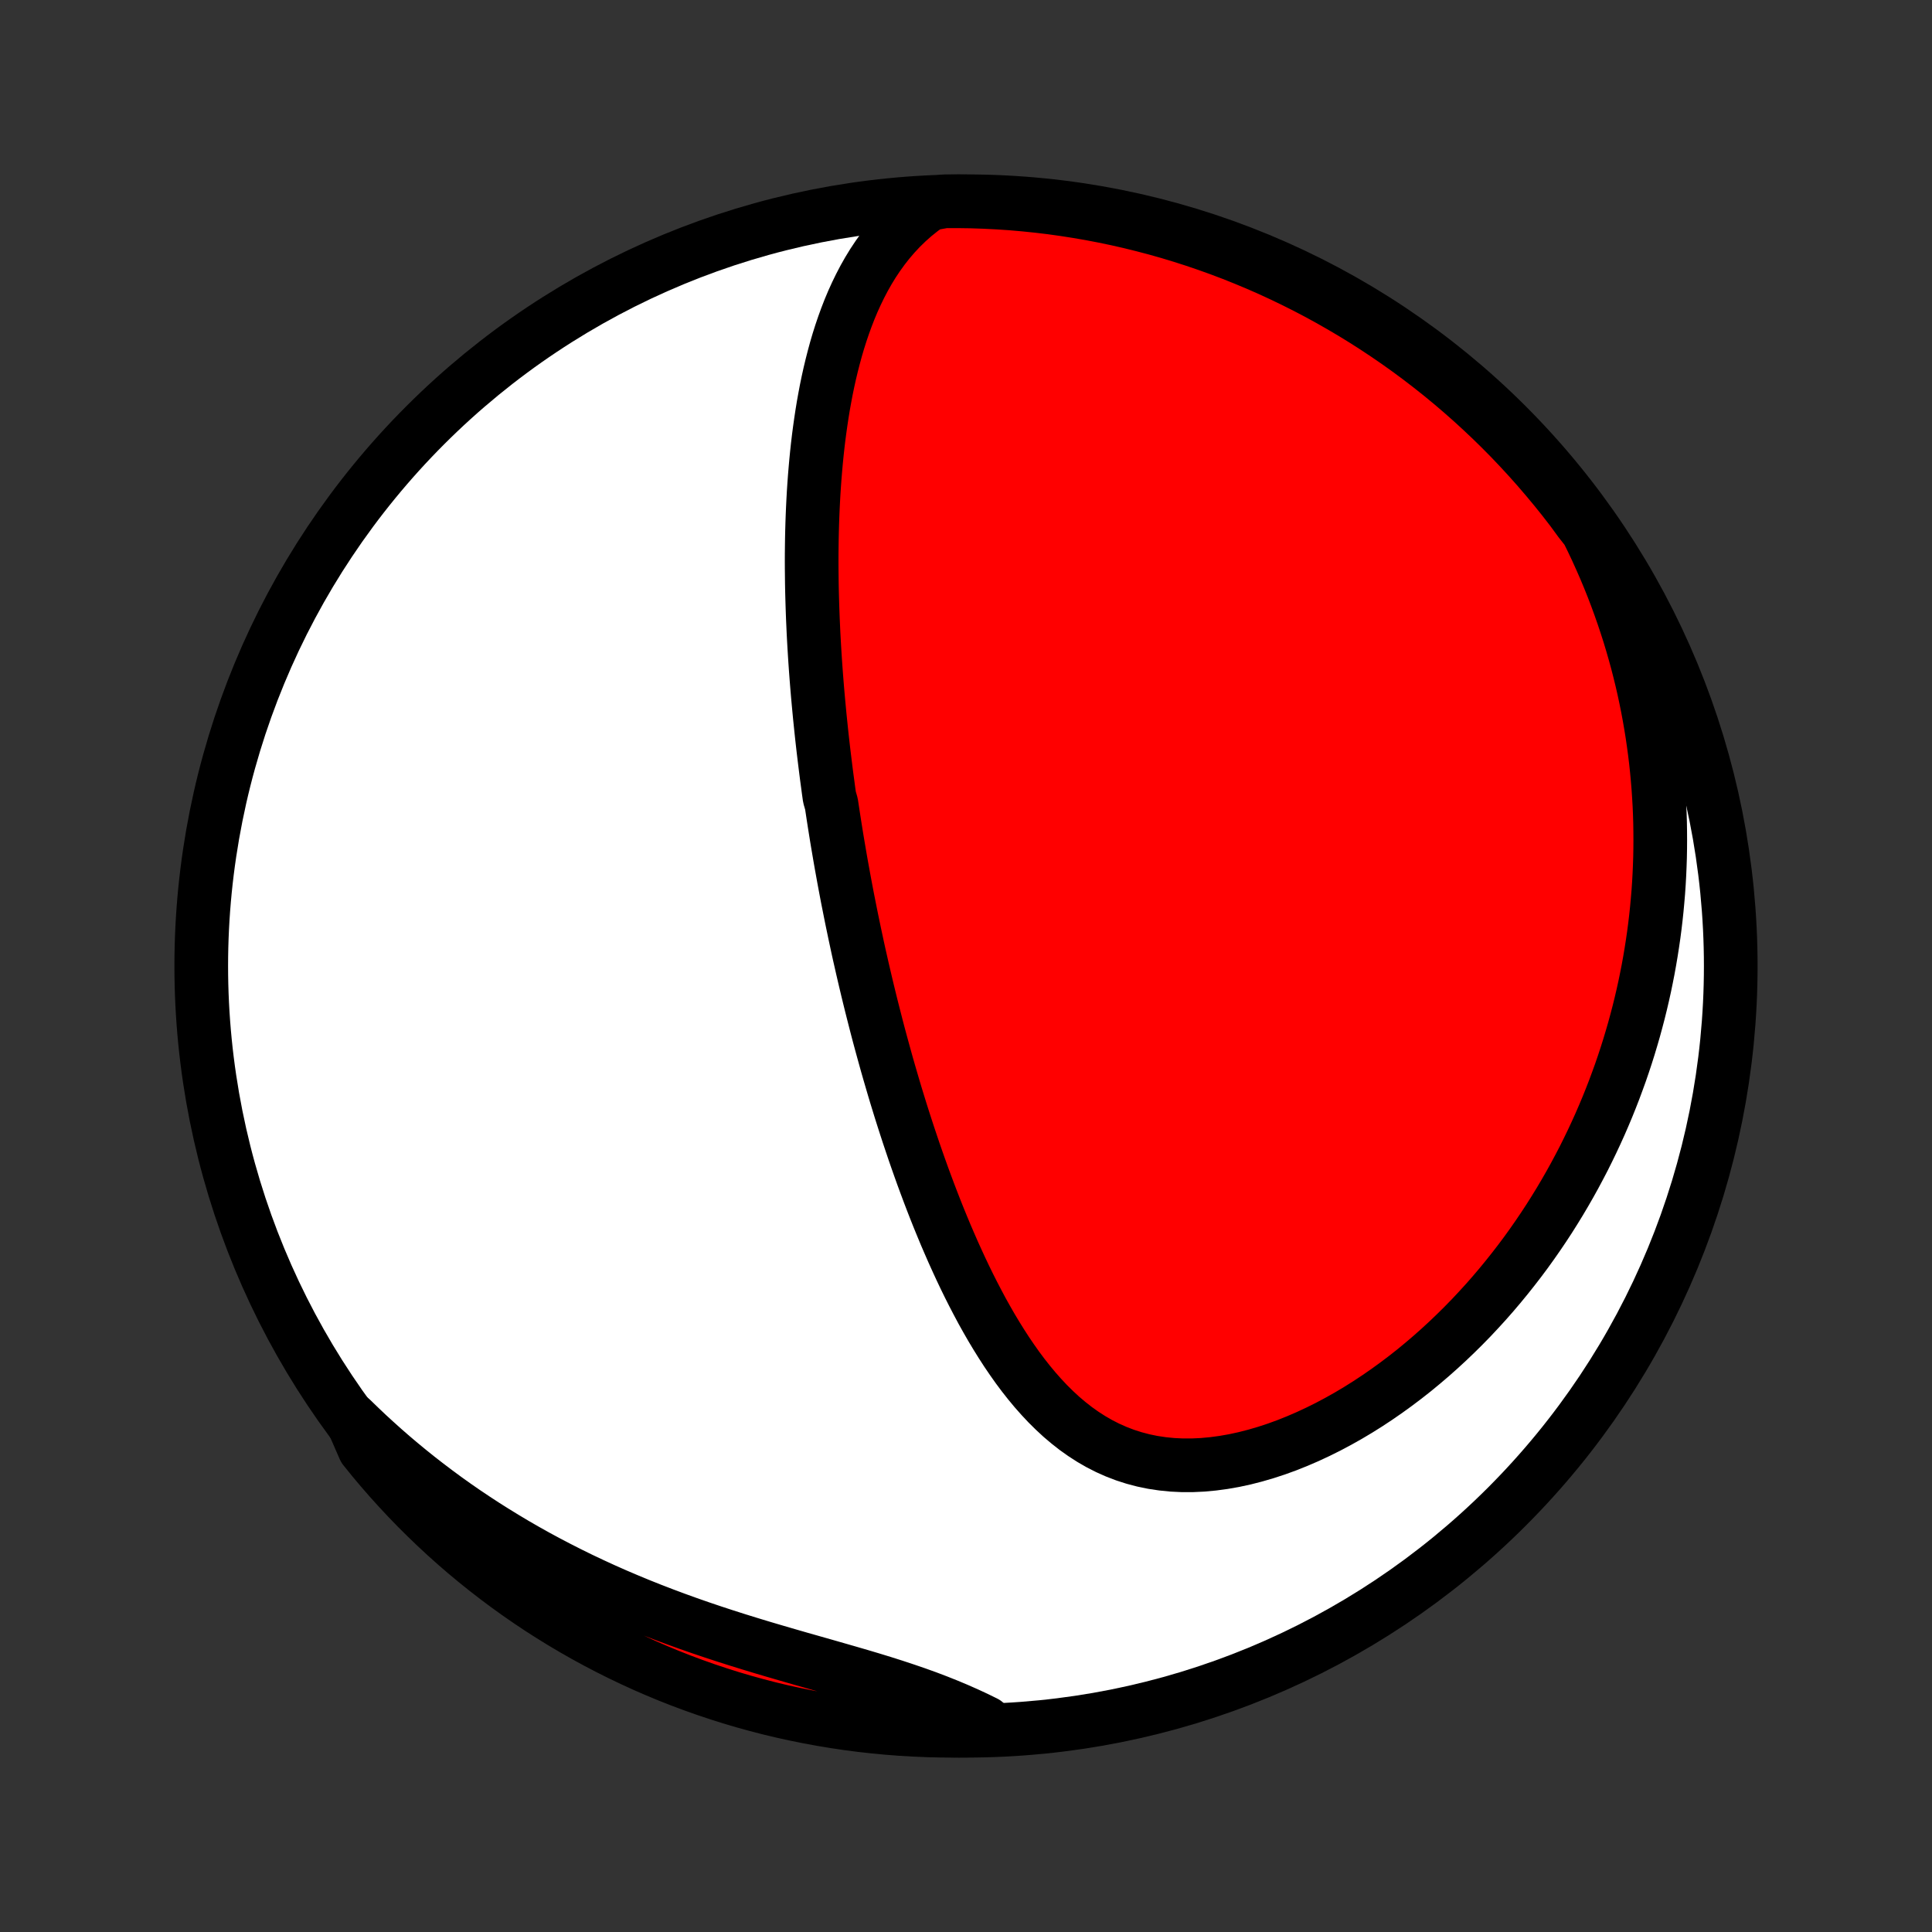 <?xml version="1.0" encoding="utf-8" standalone="no"?>
<!DOCTYPE svg PUBLIC "-//W3C//DTD SVG 1.1//EN"
  "http://www.w3.org/Graphics/SVG/1.1/DTD/svg11.dtd">
<!-- Created with matplotlib (http://matplotlib.org/) -->
<svg height="72pt" version="1.1" viewBox="0 0 72 72" width="72pt" xmlns="http://www.w3.org/2000/svg" xmlns:xlink="http://www.w3.org/1999/xlink">
 <rect x="0" y="0" width="72" height="72" fill="#333333" stroke="none"/>
 <defs>
  <style type="text/css">
*{stroke-linecap:butt;stroke-linejoin:round;}
  </style>
 </defs>
 <g id="figure_1">
  <g id="patch_1">
   <path d="
M0 72
L72 72
L72 0
L0 0
z
" style="fill:none;"/>
  </g>
  <g id="axes_1">
   <g id="PatchCollection_1">
    <defs>
     <path d="
M36 -7.5
C43.558 -7.5 50.808 -10.503 56.153 -15.848
C61.497 -21.192 64.5 -28.442 64.5 -36
C64.5 -43.558 61.497 -50.808 56.153 -56.153
C50.808 -61.497 43.558 -64.5 36 -64.5
C28.442 -64.5 21.192 -61.497 15.848 -56.153
C10.503 -50.808 7.5 -43.558 7.5 -36
C7.5 -28.442 10.503 -21.192 15.848 -15.848
C21.192 -10.503 28.442 -7.5 36 -7.5
z
" id="C0_0_a811fe30f3"/>
     <path d="
M34.634 -64.396
L34.342 -64.185
L34.066 -63.964
L33.806 -63.733
L33.56 -63.493
L33.329 -63.245
L33.111 -62.99
L32.907 -62.729
L32.715 -62.462
L32.534 -62.19
L32.364 -61.912
L32.205 -61.631
L32.056 -61.346
L31.916 -61.058
L31.784 -60.767
L31.661 -60.474
L31.546 -60.178
L31.438 -59.881
L31.337 -59.583
L31.242 -59.283
L31.154 -58.983
L31.072 -58.681
L30.995 -58.38
L30.923 -58.079
L30.856 -57.777
L30.794 -57.476
L30.737 -57.175
L30.683 -56.874
L30.634 -56.574
L30.589 -56.275
L30.547 -55.977
L30.508 -55.679
L30.473 -55.383
L30.441 -55.088
L30.412 -54.794
L30.386 -54.501
L30.362 -54.209
L30.341 -53.919
L30.322 -53.63
L30.306 -53.342
L30.292 -53.056
L30.28 -52.771
L30.27 -52.487
L30.262 -52.205
L30.256 -51.925
L30.252 -51.645
L30.249 -51.367
L30.248 -51.091
L30.249 -50.816
L30.252 -50.542
L30.255 -50.269
L30.26 -49.998
L30.267 -49.728
L30.275 -49.459
L30.284 -49.192
L30.294 -48.926
L30.306 -48.661
L30.318 -48.397
L30.332 -48.134
L30.347 -47.872
L30.363 -47.611
L30.38 -47.352
L30.398 -47.093
L30.417 -46.835
L30.437 -46.578
L30.458 -46.321
L30.48 -46.066
L30.503 -45.811
L30.527 -45.556
L30.551 -45.303
L30.577 -45.05
L30.603 -44.797
L30.63 -44.545
L30.658 -44.294
L30.687 -44.042
L30.717 -43.792
L30.748 -43.541
L30.779 -43.291
L30.811 -43.04
L30.845 -42.79
L30.878 -42.54
L30.913 -42.291
L30.985 -42.041
L31.023 -41.791
L31.061 -41.54
L31.1 -41.29
L31.14 -41.039
L31.18 -40.789
L31.222 -40.538
L31.265 -40.286
L31.308 -40.034
L31.352 -39.782
L31.398 -39.529
L31.444 -39.275
L31.491 -39.021
L31.539 -38.767
L31.588 -38.511
L31.639 -38.255
L31.69 -37.998
L31.742 -37.74
L31.796 -37.481
L31.85 -37.221
L31.906 -36.96
L31.962 -36.698
L32.02 -36.435
L32.08 -36.171
L32.14 -35.906
L32.202 -35.639
L32.265 -35.371
L32.329 -35.102
L32.395 -34.831
L32.462 -34.559
L32.531 -34.286
L32.601 -34.011
L32.672 -33.734
L32.745 -33.456
L32.82 -33.177
L32.897 -32.895
L32.975 -32.612
L33.054 -32.328
L33.136 -32.042
L33.22 -31.754
L33.305 -31.464
L33.392 -31.173
L33.482 -30.88
L33.573 -30.585
L33.667 -30.289
L33.763 -29.991
L33.861 -29.691
L33.962 -29.39
L34.064 -29.087
L34.17 -28.782
L34.278 -28.476
L34.388 -28.169
L34.502 -27.86
L34.618 -27.549
L34.737 -27.238
L34.859 -26.925
L34.984 -26.612
L35.113 -26.297
L35.244 -25.982
L35.38 -25.666
L35.518 -25.35
L35.661 -25.034
L35.807 -24.717
L35.957 -24.401
L36.111 -24.086
L36.27 -23.771
L36.433 -23.458
L36.6 -23.145
L36.773 -22.835
L36.95 -22.527
L37.133 -22.222
L37.321 -21.92
L37.514 -21.621
L37.714 -21.327
L37.919 -21.037
L38.131 -20.753
L38.35 -20.475
L38.576 -20.203
L38.809 -19.94
L39.049 -19.684
L39.298 -19.438
L39.554 -19.201
L39.82 -18.976
L40.093 -18.762
L40.376 -18.561
L40.668 -18.373
L40.968 -18.2
L41.278 -18.042
L41.597 -17.9
L41.925 -17.774
L42.261 -17.666
L42.606 -17.575
L42.959 -17.502
L43.319 -17.448
L43.686 -17.411
L44.059 -17.393
L44.438 -17.393
L44.821 -17.411
L45.208 -17.447
L45.597 -17.499
L45.99 -17.568
L46.383 -17.653
L46.777 -17.754
L47.171 -17.869
L47.565 -17.998
L47.956 -18.14
L48.346 -18.296
L48.733 -18.463
L49.117 -18.642
L49.497 -18.831
L49.873 -19.031
L50.245 -19.24
L50.611 -19.458
L50.973 -19.685
L51.329 -19.92
L51.679 -20.162
L52.023 -20.411
L52.361 -20.666
L52.693 -20.927
L53.018 -21.195
L53.337 -21.467
L53.649 -21.744
L53.954 -22.025
L54.253 -22.311
L54.545 -22.6
L54.83 -22.892
L55.108 -23.189
L55.38 -23.487
L55.645 -23.789
L55.903 -24.093
L56.154 -24.399
L56.399 -24.707
L56.638 -25.017
L56.87 -25.328
L57.095 -25.641
L57.314 -25.955
L57.527 -26.27
L57.734 -26.586
L57.934 -26.903
L58.129 -27.221
L58.318 -27.54
L58.501 -27.859
L58.678 -28.178
L58.849 -28.498
L59.016 -28.818
L59.176 -29.139
L59.331 -29.459
L59.481 -29.78
L59.626 -30.101
L59.765 -30.421
L59.9 -30.742
L60.029 -31.063
L60.154 -31.384
L60.273 -31.705
L60.389 -32.025
L60.499 -32.346
L60.605 -32.667
L60.706 -32.987
L60.802 -33.307
L60.895 -33.628
L60.982 -33.948
L61.066 -34.268
L61.145 -34.588
L61.22 -34.908
L61.291 -35.228
L61.357 -35.549
L61.42 -35.869
L61.478 -36.189
L61.532 -36.509
L61.582 -36.829
L61.629 -37.15
L61.671 -37.471
L61.709 -37.791
L61.743 -38.112
L61.773 -38.434
L61.8 -38.755
L61.822 -39.077
L61.84 -39.4
L61.854 -39.722
L61.865 -40.045
L61.871 -40.369
L61.873 -40.693
L61.871 -41.017
L61.866 -41.343
L61.856 -41.669
L61.842 -41.995
L61.823 -42.322
L61.801 -42.65
L61.774 -42.979
L61.743 -43.308
L61.708 -43.638
L61.668 -43.969
L61.623 -44.301
L61.575 -44.634
L61.521 -44.968
L61.463 -45.303
L61.4 -45.639
L61.332 -45.976
L61.26 -46.314
L61.182 -46.653
L61.099 -46.993
L61.011 -47.335
L60.917 -47.677
L60.818 -48.021
L60.714 -48.365
L60.603 -48.711
L60.487 -49.058
L60.365 -49.406
L60.237 -49.756
L60.103 -50.106
L59.962 -50.458
L59.815 -50.81
L59.66 -51.164
L59.5 -51.518
L59.332 -51.874
L59.157 -52.23
L58.876 -52.588
L58.576 -52.998
L58.269 -53.395
L57.955 -53.786
L57.634 -54.172
L57.307 -54.553
L56.974 -54.927
L56.634 -55.296
L56.288 -55.66
L55.935 -56.017
L55.577 -56.368
L55.212 -56.712
L54.842 -57.051
L54.466 -57.383
L54.084 -57.709
L53.697 -58.028
L53.304 -58.34
L52.907 -58.645
L52.504 -58.944
L52.096 -59.235
L51.682 -59.52
L51.265 -59.797
L50.843 -60.067
L50.416 -60.33
L49.984 -60.585
L49.549 -60.833
L49.109 -61.074
L48.666 -61.306
L48.218 -61.531
L47.767 -61.748
L47.312 -61.958
L46.854 -62.159
L46.392 -62.352
L45.927 -62.538
L45.46 -62.715
L44.989 -62.884
L44.516 -63.045
L44.04 -63.198
L43.561 -63.343
L43.081 -63.479
L42.598 -63.606
L42.113 -63.726
L41.626 -63.837
L41.138 -63.939
L40.648 -64.033
L40.156 -64.118
L39.663 -64.195
L39.169 -64.264
L38.675 -64.323
L38.179 -64.374
L37.683 -64.417
L37.186 -64.45
L36.689 -64.475
L36.192 -64.492
L35.694 -64.499
L35.197 -64.498
z
" id="C0_1_e4ee389c16"/>
     <path d="
M13.102 -19.111
L13.392 -18.83
L13.687 -18.55
L13.988 -18.274
L14.294 -17.999
L14.606 -17.727
L14.924 -17.458
L15.248 -17.191
L15.577 -16.927
L15.913 -16.666
L16.254 -16.408
L16.601 -16.152
L16.954 -15.9
L17.313 -15.651
L17.678 -15.406
L18.049 -15.163
L18.426 -14.925
L18.809 -14.69
L19.197 -14.458
L19.591 -14.231
L19.991 -14.007
L20.397 -13.788
L20.808 -13.573
L21.224 -13.362
L21.645 -13.155
L22.072 -12.953
L22.503 -12.755
L22.939 -12.562
L23.38 -12.374
L23.824 -12.19
L24.273 -12.011
L24.724 -11.837
L25.18 -11.667
L25.637 -11.502
L26.098 -11.341
L26.56 -11.185
L27.024 -11.033
L27.488 -10.885
L27.953 -10.741
L28.418 -10.6
L28.882 -10.463
L29.345 -10.328
L29.805 -10.195
L30.263 -10.065
L30.717 -9.936
L31.167 -9.807
L31.612 -9.679
L32.052 -9.551
L32.485 -9.422
L32.912 -9.291
L33.331 -9.158
L33.742 -9.022
L34.145 -8.884
L34.54 -8.742
L34.925 -8.596
L35.301 -8.446
L35.669 -8.292
L36.027 -8.134
L36.376 -7.972
L36.717 -7.805
L36.556 -7.635
L36.058 -7.505
L35.561 -7.5
L35.064 -7.503
L34.567 -7.515
L34.07 -7.536
L33.574 -7.565
L33.079 -7.603
L32.585 -7.65
L32.091 -7.705
L31.599 -7.769
L31.109 -7.842
L30.619 -7.923
L30.132 -8.013
L29.646 -8.111
L29.162 -8.217
L28.68 -8.332
L28.201 -8.456
L27.723 -8.588
L27.249 -8.728
L26.777 -8.877
L26.307 -9.034
L25.841 -9.199
L25.378 -9.372
L24.918 -9.553
L24.461 -9.743
L24.008 -9.94
L23.559 -10.146
L23.113 -10.359
L22.672 -10.58
L22.234 -10.809
L21.801 -11.045
L21.372 -11.289
L20.947 -11.541
L20.527 -11.8
L20.111 -12.066
L19.701 -12.34
L19.295 -12.621
L18.895 -12.909
L18.5 -13.204
L18.11 -13.506
L17.725 -13.815
L17.346 -14.13
L16.973 -14.453
L16.606 -14.781
L16.244 -15.117
L15.889 -15.458
L15.539 -15.806
L15.196 -16.16
L14.86 -16.52
L14.529 -16.886
L14.205 -17.258
L13.888 -17.636
L13.578 -18.019
z
" id="C0_2_4084c84a9e"/>
    </defs>
    <g clip-path="url(#p1bffca34e9)">
     <use style="fill:#ffffff;stroke:#000000;stroke-width:2.0;" x="0.0" xlink:href="#C0_0_a811fe30f3" y="72.0"/>
    </g>
    <g clip-path="url(#p1bffca34e9)">
     <use style="fill:#ff0000;stroke:#000000;stroke-width:2.0;" x="0.0" xlink:href="#C0_1_e4ee389c16" y="72.0"/>
    </g>
    <g clip-path="url(#p1bffca34e9)">
     <use style="fill:#ff0000;stroke:#000000;stroke-width:2.0;" x="0.0" xlink:href="#C0_2_4084c84a9e" y="72.0"/>
    </g>
   </g>
  </g>
 </g>
 <defs>
  <clipPath id="p1bffca34e9">
   <rect height="72.0" width="72.0" x="0.0" y="0.0"/>
  </clipPath>
 </defs>
</svg>
